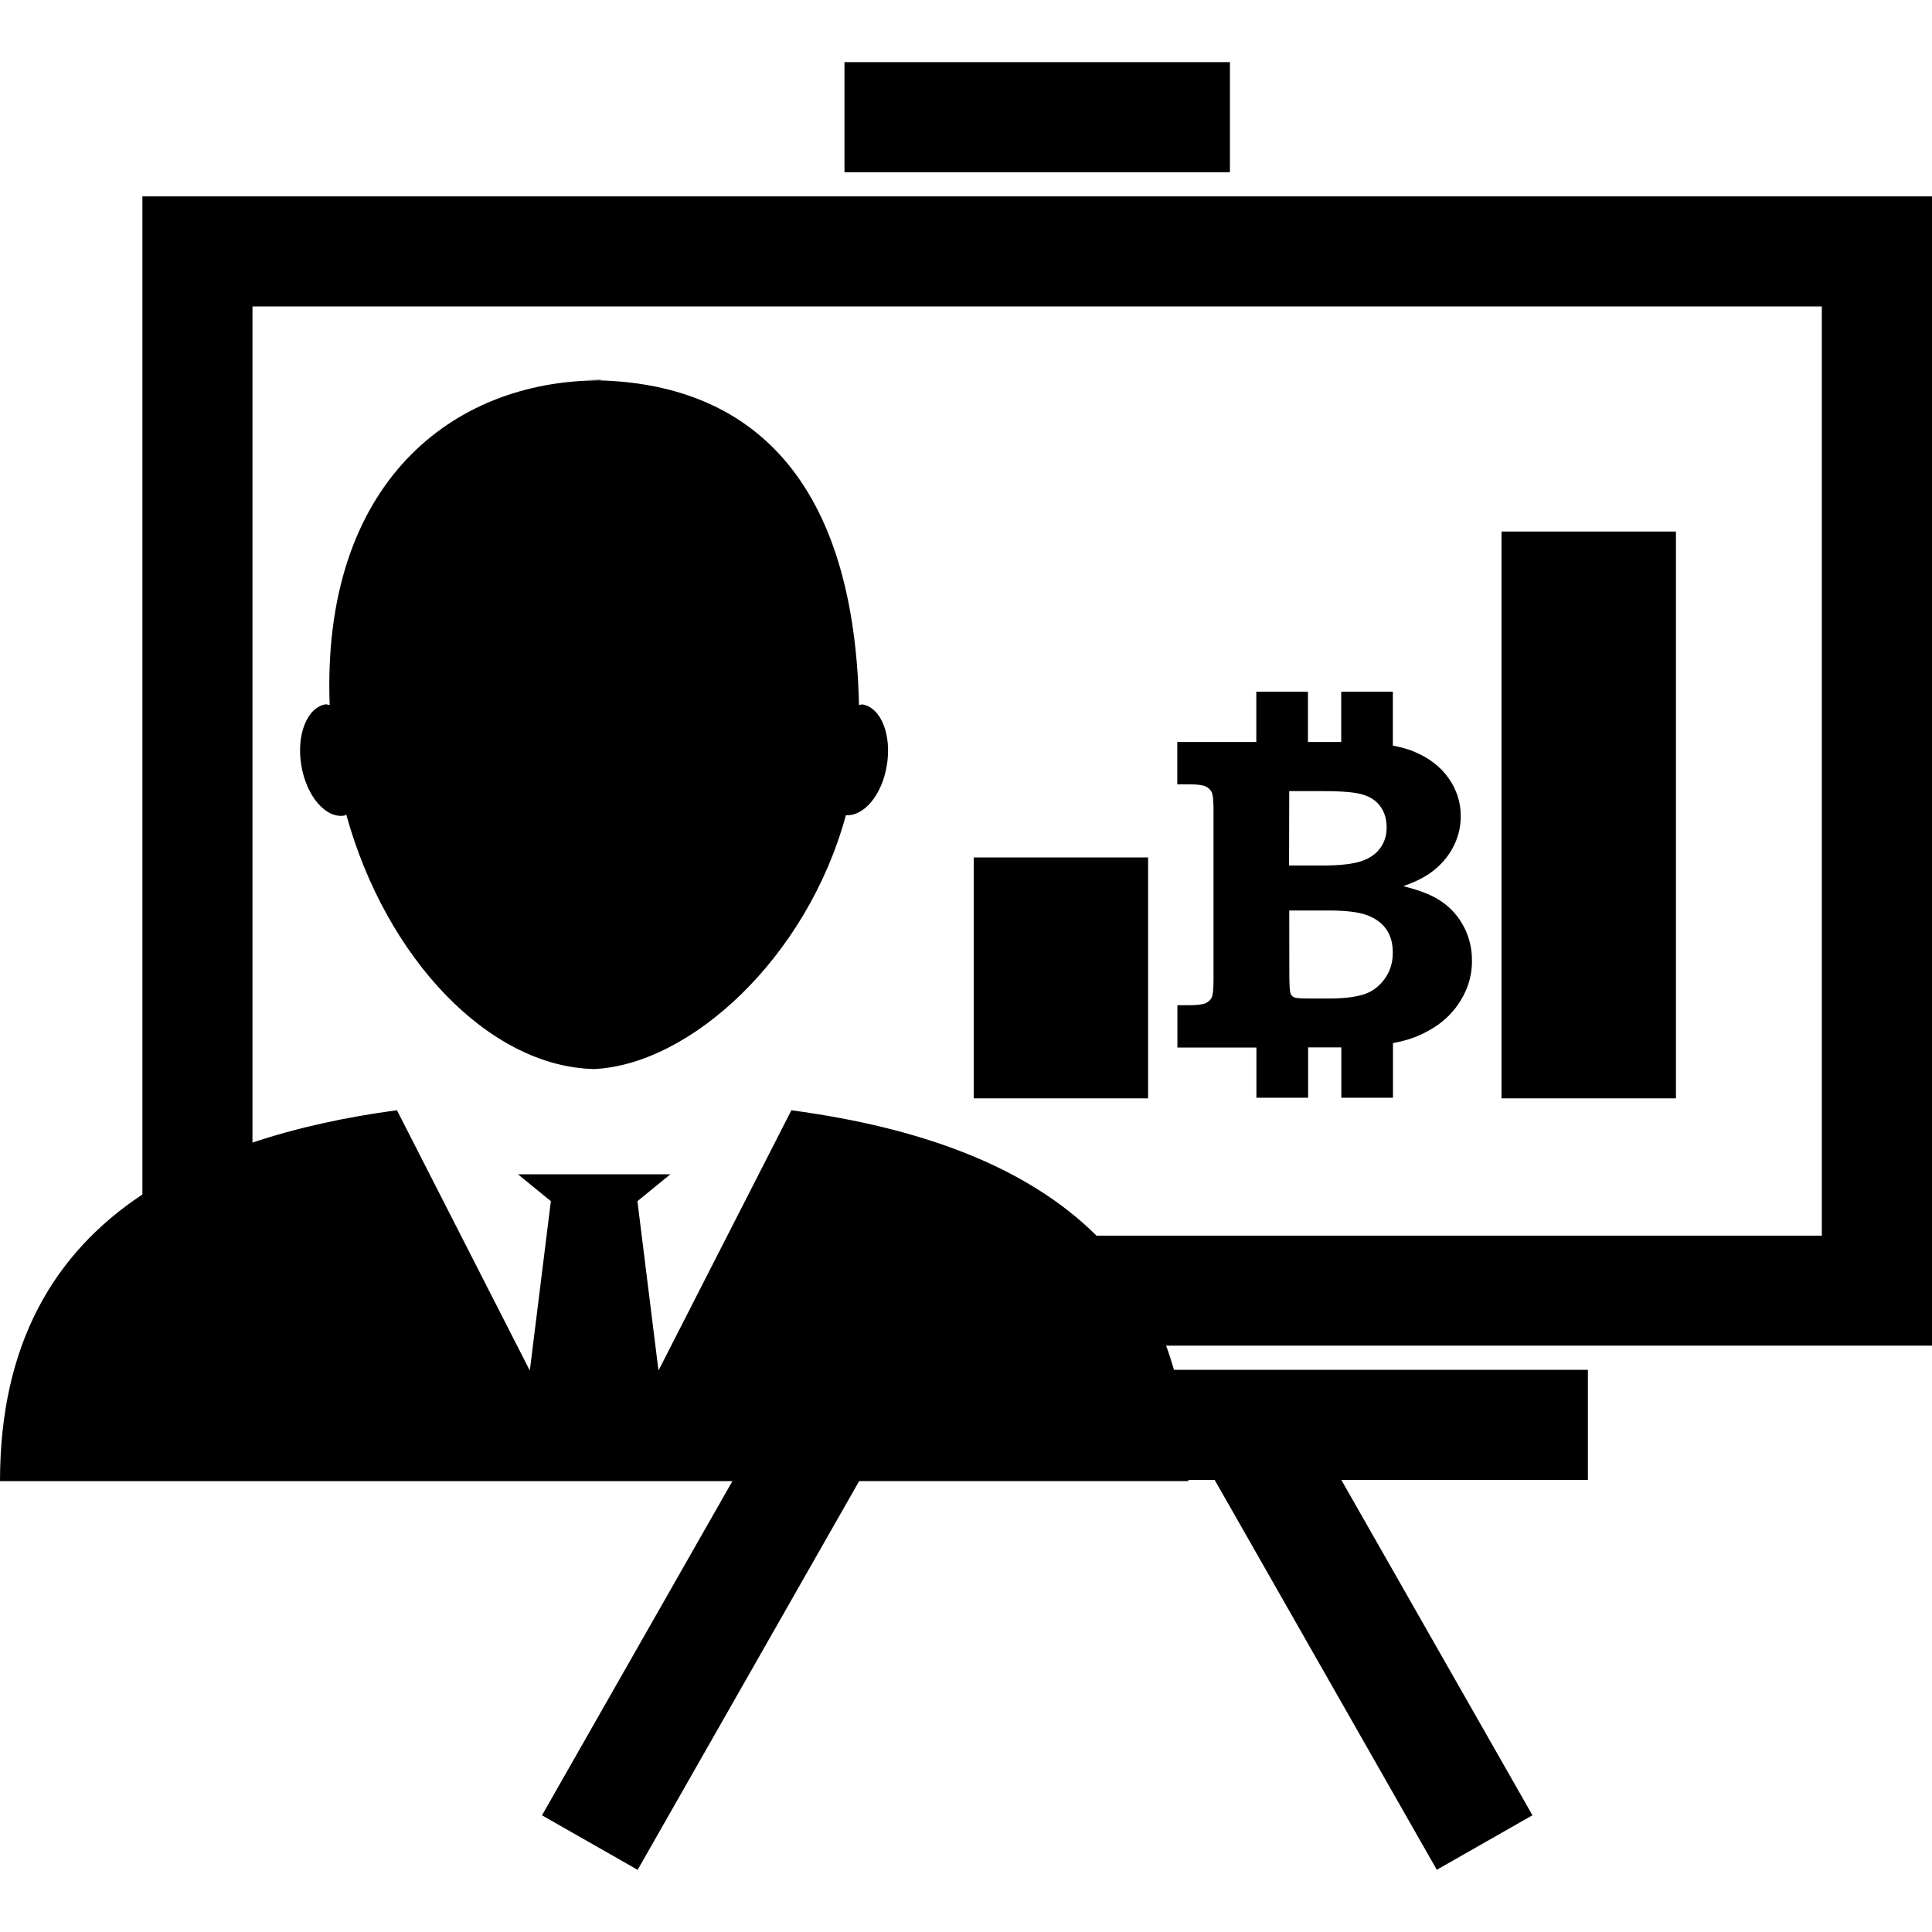 <?xml version="1.0" encoding="iso-8859-1"?>
<!-- Generator: Adobe Illustrator 16.0.0, SVG Export Plug-In . SVG Version: 6.00 Build 0)  -->
<!DOCTYPE svg PUBLIC "-//W3C//DTD SVG 1.1//EN" "http://www.w3.org/Graphics/SVG/1.1/DTD/svg11.dtd">
<svg version="1.1" id="Capa_1" xmlns="http://www.w3.org/2000/svg" xmlns:xlink="http://www.w3.org/1999/xlink" x="0px" y="0px"
	 width="35.086px" height="35.085px" viewBox="0 0 35.086 35.085" style="enable-background:new 0 0 35.086 35.085;"
	 xml:space="preserve">
<g>
	<path d="M22.818,19.935h0.938v-0.914h0.534c0.022,0,0.046,0,0.069,0v0.914h0.938v-0.992c0.158-0.029,0.297-0.068,0.416-0.115
		c0.324-0.131,0.574-0.318,0.752-0.566c0.177-0.248,0.267-0.519,0.267-0.814c0-0.245-0.059-0.468-0.176-0.669
		c-0.115-0.199-0.275-0.355-0.473-0.467c-0.139-0.08-0.336-0.152-0.598-0.22c0.244-0.082,0.438-0.187,0.586-0.313
		c0.146-0.125,0.261-0.271,0.339-0.436c0.079-0.164,0.118-0.338,0.118-0.521c0-0.252-0.074-0.482-0.223-0.693
		c-0.15-0.211-0.361-0.372-0.637-0.484c-0.105-0.045-0.232-0.076-0.373-0.104v-0.979h-0.938v0.913h-0.604v-0.913h-0.938v0.913
		h-1.435v0.769H21.6c0.146,0,0.246,0.013,0.297,0.039c0.054,0.027,0.088,0.062,0.11,0.107c0.021,0.045,0.031,0.149,0.031,0.312
		v3.097c0,0.162-0.011,0.267-0.031,0.313c-0.022,0.045-0.058,0.08-0.11,0.106c-0.052,0.023-0.149,0.037-0.297,0.037h-0.218v0.769
		h1.435v0.912H22.818z M23.413,14.367h0.608c0.354,0,0.602,0.021,0.738,0.066c0.139,0.043,0.243,0.116,0.315,0.221
		c0.073,0.104,0.108,0.228,0.108,0.373c0,0.142-0.037,0.265-0.115,0.373c-0.075,0.105-0.19,0.188-0.344,0.239
		c-0.154,0.052-0.389,0.079-0.707,0.079h-0.606L23.413,14.367L23.413,14.367z M23.413,16.535h0.718c0.314,0,0.551,0.029,0.703,0.088
		c0.152,0.058,0.268,0.145,0.346,0.259c0.077,0.114,0.114,0.253,0.114,0.417c0,0.193-0.054,0.359-0.163,0.498
		c-0.107,0.139-0.24,0.229-0.396,0.271c-0.152,0.043-0.349,0.065-0.584,0.065h-0.404c-0.135,0-0.219-0.008-0.248-0.022
		c-0.03-0.015-0.053-0.039-0.064-0.075c-0.011-0.03-0.018-0.13-0.02-0.3L23.413,16.535L23.413,16.535z M20.85,19.947h-3.167v-4.375
		h3.167V19.947z M30.436,19.947h-3.168V9.653h3.168V19.947z M10.958,6.899c-0.028,0-0.054,0.008-0.081,0.008
		c-0.082-0.002-0.162-0.008-0.245-0.008H10.958z M10.758,19.417c0.01,0,0.021-0.002,0.031-0.002c0.015,0,0.028,0.002,0.042,0.002
		H10.758z M15.362,14.804c-0.709,2.605-2.838,4.532-4.573,4.61c-1.903-0.041-3.777-2.001-4.501-4.621
		c-0.012,0.004-0.021,0.016-0.032,0.018c-0.339,0.058-0.689-0.35-0.783-0.906c-0.095-0.559,0.103-1.057,0.44-1.114
		c0.024-0.004,0.048,0.012,0.074,0.013c-0.15-4.035,2.23-5.885,4.889-5.896c2.579,0.066,4.626,1.586,4.724,5.896
		c0.021,0,0.042-0.014,0.064-0.011c0.338,0.059,0.535,0.557,0.44,1.115C16.015,14.44,15.689,14.826,15.362,14.804z M35.086,24.441
		V3.567h-32.5v18.125C0.975,22.761,0,24.415,0,26.898h13.301l-3.458,6.069l1.737,0.99l4.023-7.06h5.978
		c0-0.008-0.001-0.014-0.001-0.021h0.479l4.034,7.08l1.737-0.99l-3.471-6.09h4.478v-2H21.32c-0.043-0.149-0.09-0.295-0.143-0.438
		h13.907L35.086,24.441L35.086,24.441z M11.957,24.879l-0.381-3.065l0.597-0.488h-1.445H9.407l0.597,0.488l-0.381,3.065H9.616
		l-2.407-4.717c-0.943,0.127-1.821,0.319-2.624,0.588V5.565h28.5v16.875H19.913c-1.288-1.279-3.233-1.967-5.541-2.277l-2.409,4.717
		L11.957,24.879L11.957,24.879z M22.336,3.128h-7v-2h7V3.128z"/>
</g>
<g>
</g>
<g>
</g>
<g>
</g>
<g>
</g>
<g>
</g>
<g>
</g>
<g>
</g>
<g>
</g>
<g>
</g>
<g>
</g>
<g>
</g>
<g>
</g>
<g>
</g>
<g>
</g>
<g>
</g>
</svg>
